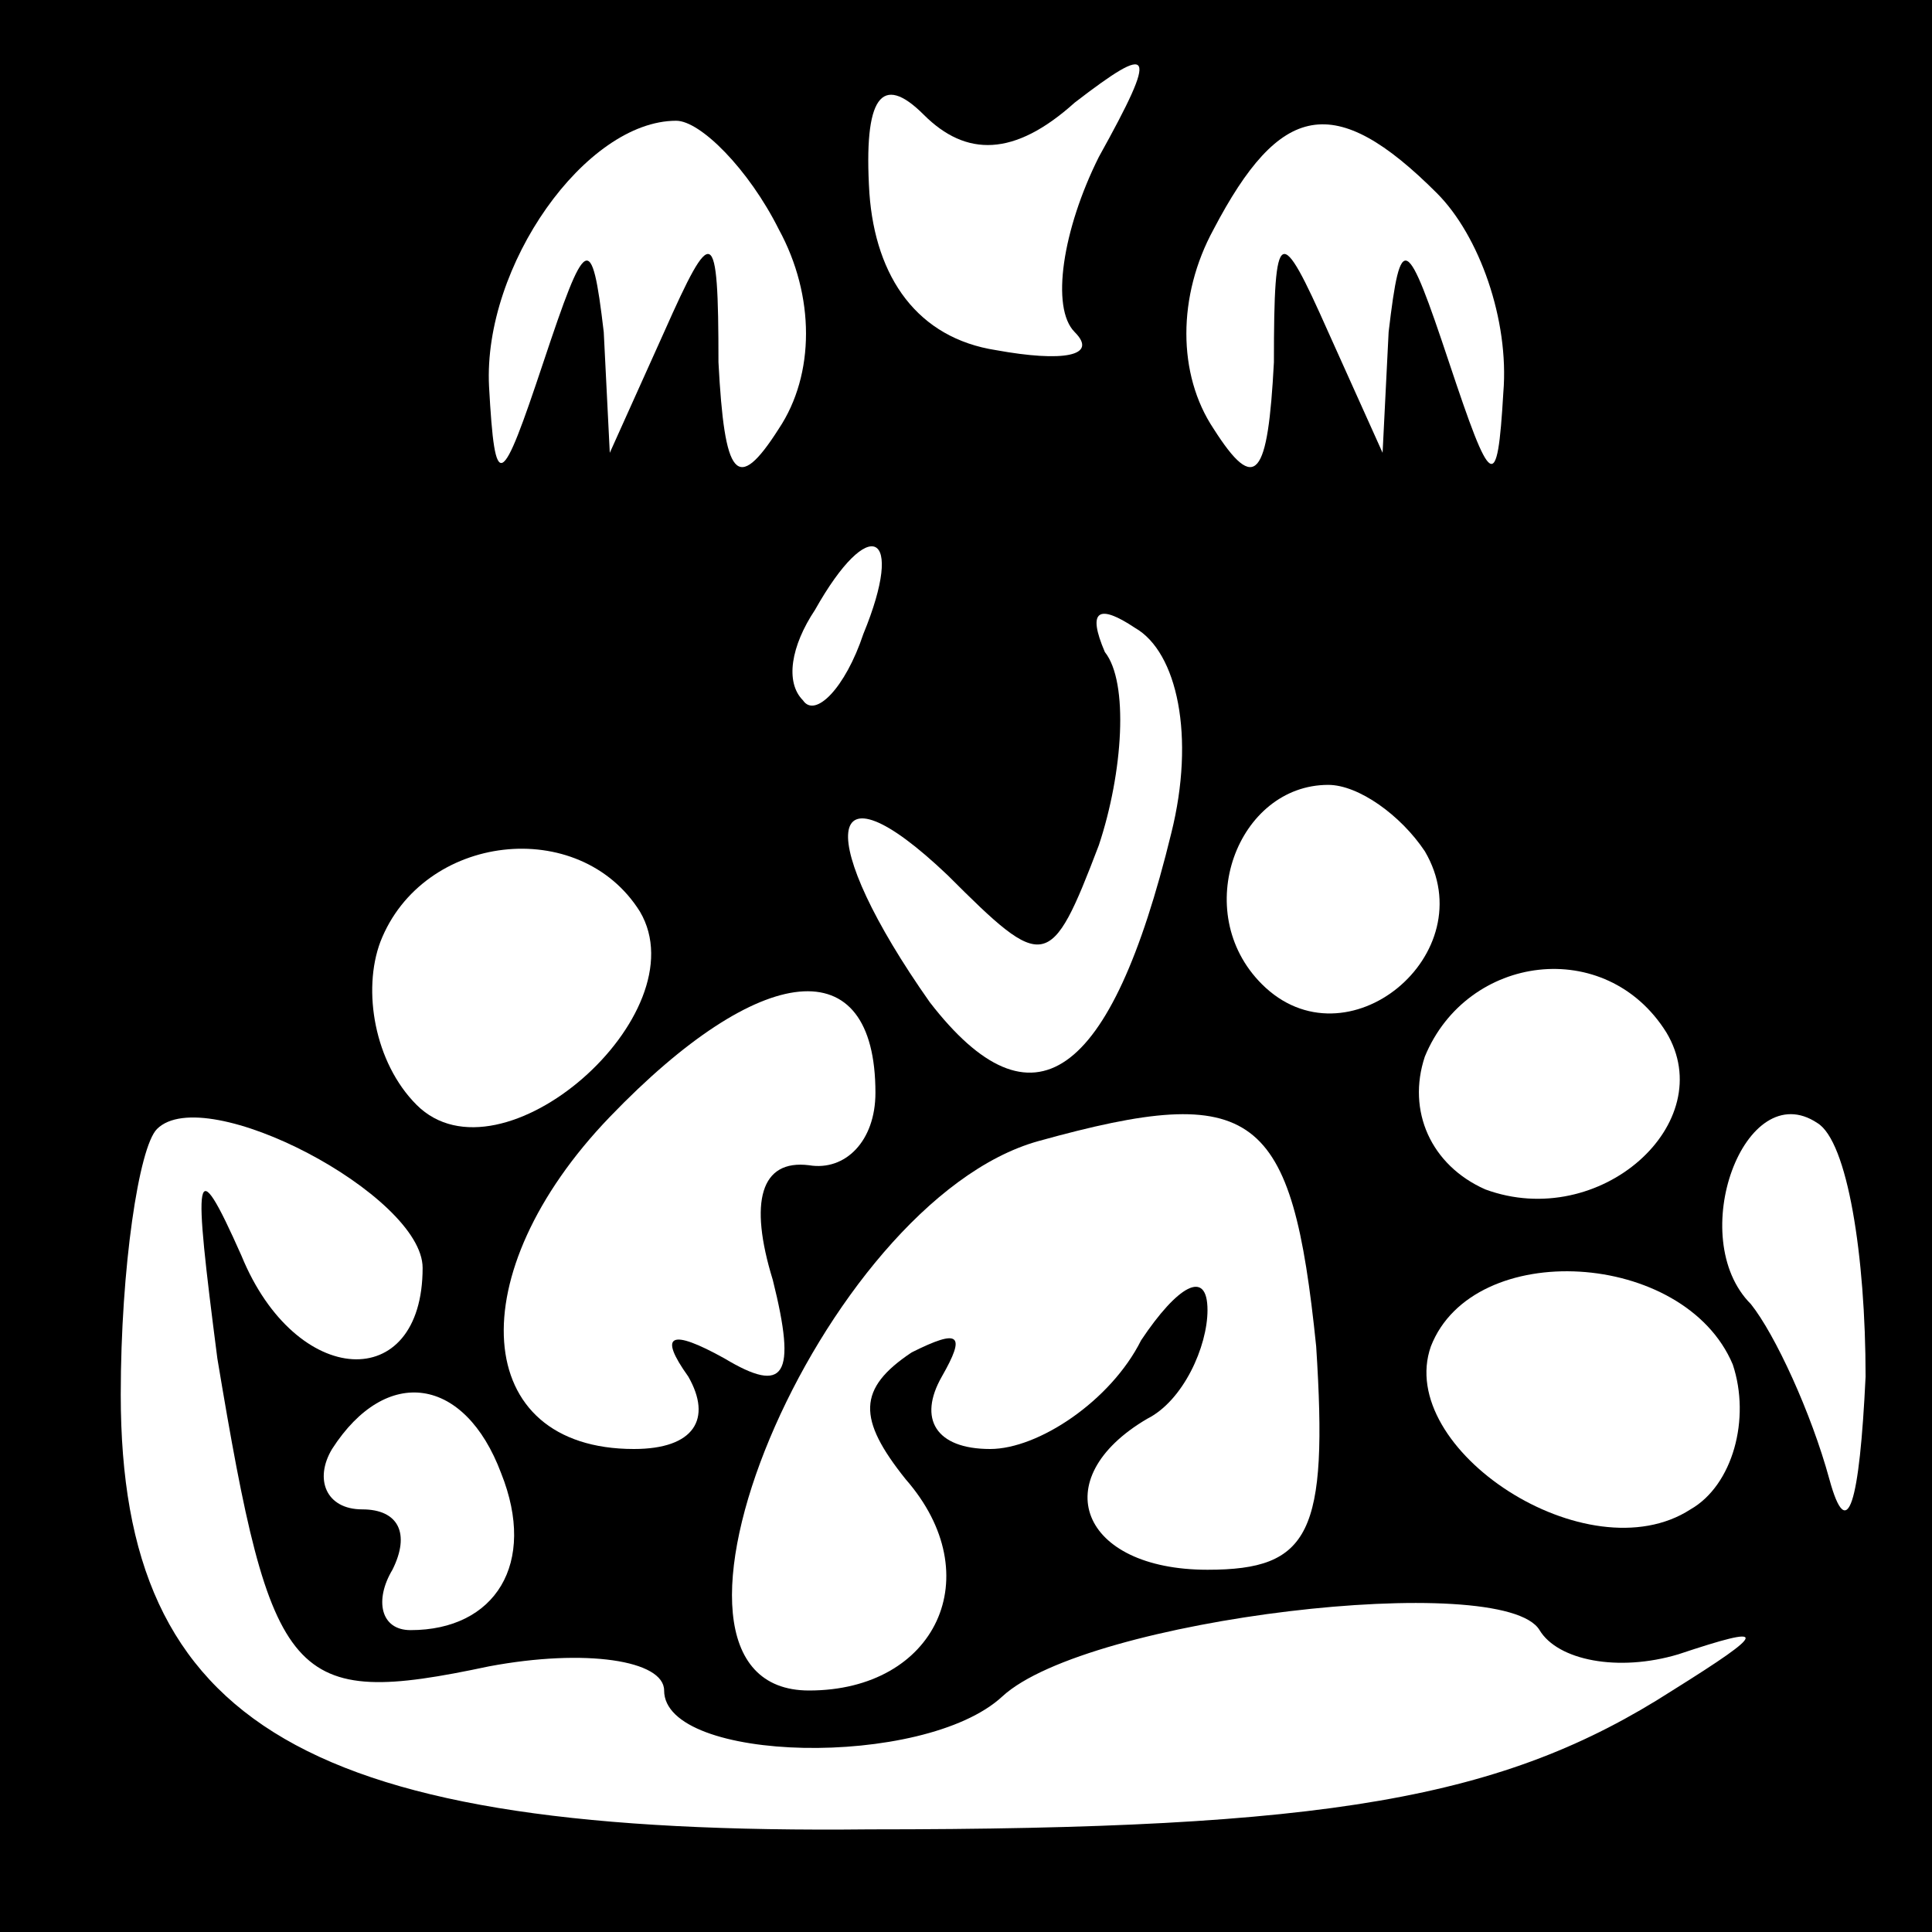 <?xml version="1.0" standalone="no"?>
<!DOCTYPE svg PUBLIC "-//W3C//DTD SVG 20010904//EN"
 "http://www.w3.org/TR/2001/REC-SVG-20010904/DTD/svg10.dtd">
<svg version="1.0" xmlns="http://www.w3.org/2000/svg"
 width="32pt" height="32pt" viewBox="0 0 32 32"
 preserveAspectRatio="xMidYMid meet">
<rect x="0" y="0" width="32" height="32" fill="#808080" stroke="none"/>
<g transform="translate(0,32) scale(0.1,-0.1)"
fill="#000000" stroke="none">
<path fill="#000000" stroke="none" d="M0 160 l0 -160 160 0 160 0 0 160 0
160 -160 0 -160 0 0 -160z"/>
<path fill="#ffffff" stroke="none" d="M178 303 c13 10 14 9 4 -9 -6 -12 -8
-25 -4 -29 4 -4 -2 -5 -13 -3 -13 2 -20 12 -21 26 -1 16 2 20 9 13 7 -7 15 -7
25 2z"/>
<path fill="#ffffff" stroke="none" d="M129 282 c6 -11 6 -24 0 -33 -7 -11 -9
-8 -10 11 0 23 -1 23 -9 5 l-9 -20 -1 20 c-2 17 -3 16 -10 -5 -7 -21 -8 -22
-9 -4 -1 20 16 44 31 44 4 0 12 -8 17 -18z"/>
<path fill="#ffffff" stroke="none" d="M238 288 c7 -7 12 -21 11 -33 -1 -17
-2 -16 -9 5 -7 21 -8 22 -10 5 l-1 -20 -9 20 c-8 18 -9 18 -9 -5 -1 -19 -3
-22 -10 -11 -6 9 -6 22 0 33 11 21 20 23 37 6z"/>
<path fill="#ffffff" stroke="none" d="M143 215 c-3 -9 -8 -14 -10 -11 -3 3
-2 9 2 15 9 16 15 13 8 -4z"/>
<path fill="#ffffff" stroke="none" d="M194 182 c-10 -41 -23 -50 -40 -28 -19
27 -18 41 3 21 16 -16 17 -16 25 5 4 12 5 27 1 32 -3 7 -1 8 5 4 7 -4 10 -18
6 -34z"/>
<path fill="#ffffff" stroke="none" d="M236 179 c10 -17 -13 -36 -27 -22 -12
12 -4 33 11 33 5 0 12 -5 16 -11z"/>
<path fill="#ffffff" stroke="none" d="M106 169 c10 -17 -23 -46 -37 -32 -7 7
-9 19 -6 27 7 18 33 21 43 5z"/>
<path fill="#ffffff" stroke="none" d="M145 139 c0 -8 -5 -13 -11 -12 -8 1
-10 -6 -6 -19 4 -16 2 -19 -8 -13 -9 5 -11 4 -6 -3 4 -7 1 -12 -9 -12 -27 0
-29 29 -4 55 25 26 44 28 44 4z"/>
<path fill="#ffffff" stroke="none" d="M276 149 c9 -15 -11 -33 -30 -26 -9 4
-13 13 -10 22 7 17 30 20 40 4z"/>
<path fill="#ffffff" stroke="none" d="M70 110 c0 -21 -21 -20 -30 2 -8 18 -8
14 -4 -17 9 -54 12 -58 45 -51 16 3 29 1 29 -4 0 -12 43 -13 56 -1 14 13 83
21 89 11 3 -5 13 -7 23 -4 15 5 15 4 -1 -6 -28 -18 -57 -23 -133 -23 -93 -1
-124 17 -124 72 0 21 3 41 6 44 8 8 44 -11 44 -23z"/>
<path fill="#ffffff" stroke="none" d="M218 97 c2 -31 -1 -37 -18 -37 -21 0
-27 15 -10 25 6 3 10 12 10 18 0 7 -5 4 -11 -5 -5 -10 -17 -18 -25 -18 -9 0
-12 5 -8 12 4 7 3 8 -5 4 -9 -6 -9 -11 -1 -21 14 -16 5 -35 -16 -35 -32 0 2
81 38 91 36 10 42 5 46 -34z"/>
<path fill="#ffffff" stroke="none" d="M309 92 c-1 -21 -3 -28 -6 -17 -3 11
-9 24 -13 29 -11 11 -1 38 11 30 5 -3 8 -22 8 -42z"/>
<path fill="#ffffff" stroke="none" d="M287 94 c3 -9 0 -20 -7 -24 -17 -11
-49 10 -43 27 7 18 42 16 50 -3z"/>
<path fill="#ffffff" stroke="none" d="M83 76 c6 -15 -1 -26 -15 -26 -5 0 -6
5 -3 10 3 6 1 10 -5 10 -6 0 -8 5 -5 10 9 14 22 12 28 -4z"/>
</g>
</svg>
